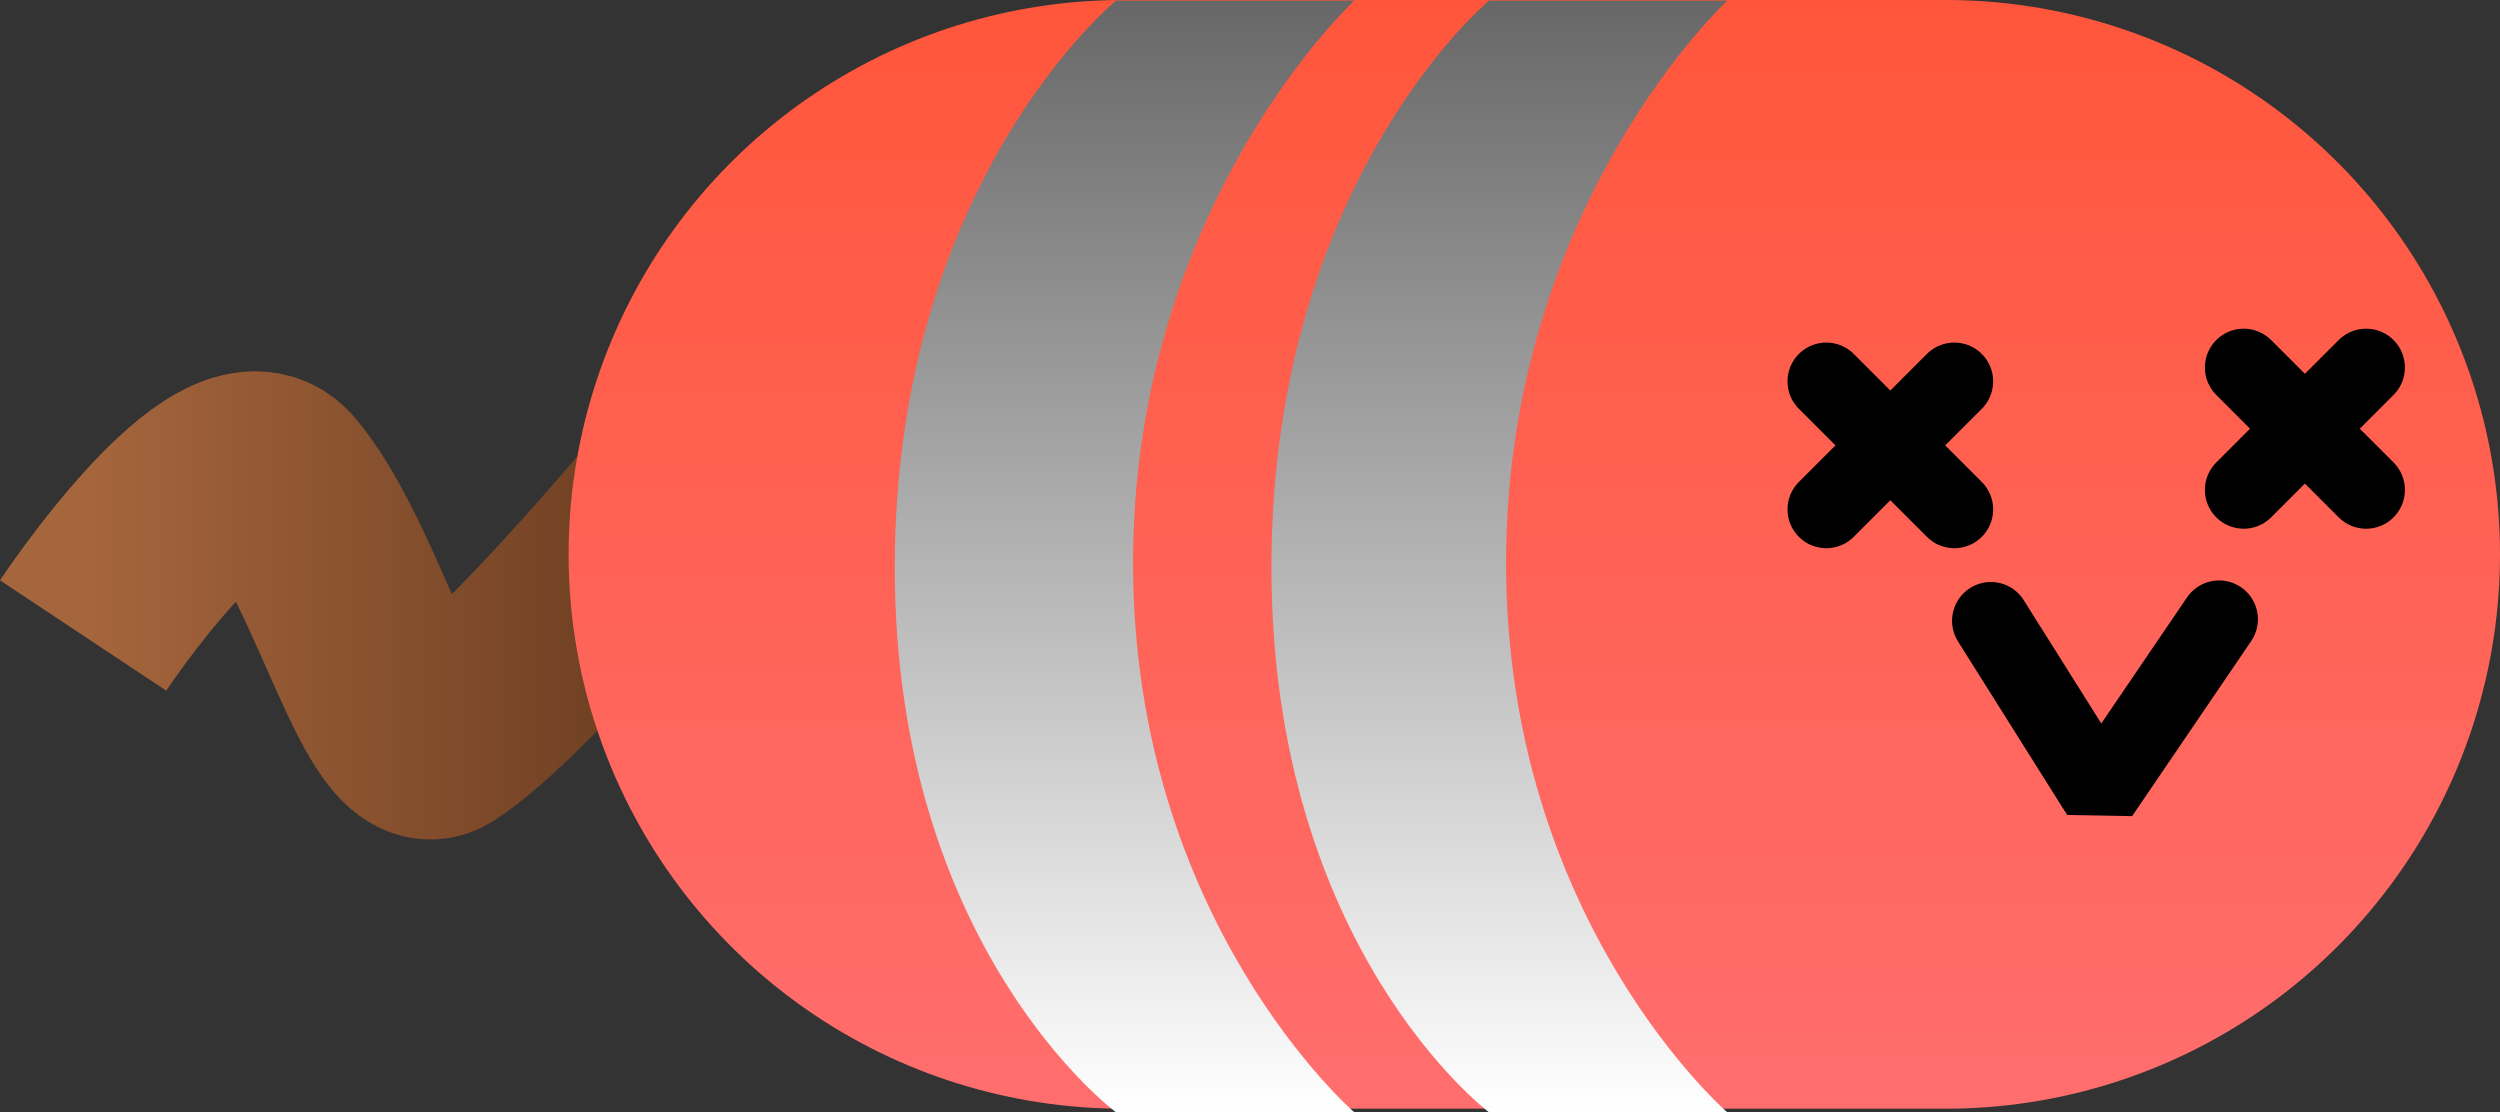 <svg version="1.1" xmlns="http://www.w3.org/2000/svg" xmlns:xlink="http://www.w3.org/1999/xlink" width="112.745" height="50.164" viewBox="0,0,112.745,50.164"><rect x="0" y="0" width="112.745" height="50.164" fill="#333333" stroke="none"/><defs><linearGradient x1="126.169" y1="277.321" x2="152.603" y2="277.321" gradientUnits="userSpaceOnUse" id="color-1"><stop offset="0" stop-color="#a6663d"/><stop offset="1" stop-color="#6a3c20"/></linearGradient><linearGradient x1="191.614" y1="250.017" x2="191.614" y2="300.017" gradientUnits="userSpaceOnUse" id="color-2"><stop offset="0" stop-color="#ff563b"/><stop offset="1" stop-color="#ff6e6e"/></linearGradient><linearGradient x1="173.135" y1="250.044" x2="173.135" y2="300.181" gradientUnits="userSpaceOnUse" id="color-3"><stop offset="0" stop-color="#676767"/><stop offset="1" stop-color="#ffffff"/></linearGradient><linearGradient x1="189.957" y1="250.044" x2="189.957" y2="300.181" gradientUnits="userSpaceOnUse" id="color-4"><stop offset="0" stop-color="#676767"/><stop offset="1" stop-color="#ffffff"/></linearGradient></defs><g transform="translate(-122.42,-250.017)"><g data-paper-data="{&quot;isPaintingLayer&quot;:true}" fill-rule="nonzero" stroke-miterlimit="10" stroke-dasharray="" stroke-dashoffset="0" style="mix-blend-mode: normal"><path d="M152.603,272.659c0,0 -7.058,8.494 -10.349,10.586c-2.087,1.327 -4.079,-7.71 -7.249,-11.468c-2.383,-2.824 -8.837,6.899 -8.837,6.899" fill="none" stroke="url(#color-1)" stroke-width="9" stroke-linecap="butt" stroke-linejoin="miter"/><path d="M173.063,275.017h37.102" data-paper-data="{&quot;index&quot;:null}" fill="none" stroke="url(#color-2)" stroke-width="50" stroke-linecap="round" stroke-linejoin="miter"/><path d="M222.497,277.944l-5.37,7.895l-4.923,-7.825" data-paper-data="{&quot;index&quot;:null}" fill="none" stroke="#000000" stroke-width="3.5" stroke-linecap="round" stroke-linejoin="bevel"/><path d="M229.127,266.59l-5.521,5.521" data-paper-data="{&quot;index&quot;:null}" fill="none" stroke="#000000" stroke-width="3.5" stroke-linecap="round" stroke-linejoin="miter"/><path d="M210.557,267.216l-5.774,5.774" data-paper-data="{&quot;index&quot;:null}" fill="none" stroke="#000000" stroke-width="3.5" stroke-linecap="round" stroke-linejoin="miter"/><path d="M172.752,300.181c0,0 -9.98,-7.375 -9.98,-24.582c0,-17.407 9.98,-25.555 9.98,-25.555h10.747c0,0 -9.98,9.235 -9.98,25.372c0,16.137 9.98,24.766 9.98,24.766z" data-paper-data="{&quot;index&quot;:null}" fill="url(#color-3)" stroke="none" stroke-width="0" stroke-linecap="butt" stroke-linejoin="miter"/><path d="M189.573,300.181c0,0 -9.814,-7.375 -9.814,-24.582c0,-17.407 9.814,-25.555 9.814,-25.555h10.747c0,0 -9.98,9.235 -9.98,25.372c0,16.137 9.98,24.766 9.98,24.766z" data-paper-data="{&quot;index&quot;:null}" fill="url(#color-4)" stroke="none" stroke-width="0" stroke-linecap="butt" stroke-linejoin="miter"/><path d="M210.557,272.99l-5.774,-5.774" data-paper-data="{&quot;index&quot;:null}" fill="none" stroke="#000000" stroke-width="3.5" stroke-linecap="round" stroke-linejoin="miter"/><path d="M223.606,266.59l5.521,5.521" data-paper-data="{&quot;index&quot;:null}" fill="none" stroke="#000000" stroke-width="3.5" stroke-linecap="round" stroke-linejoin="miter"/></g></g></svg><!--rotationCenter:57.58025569324106:24.98253999999997-->